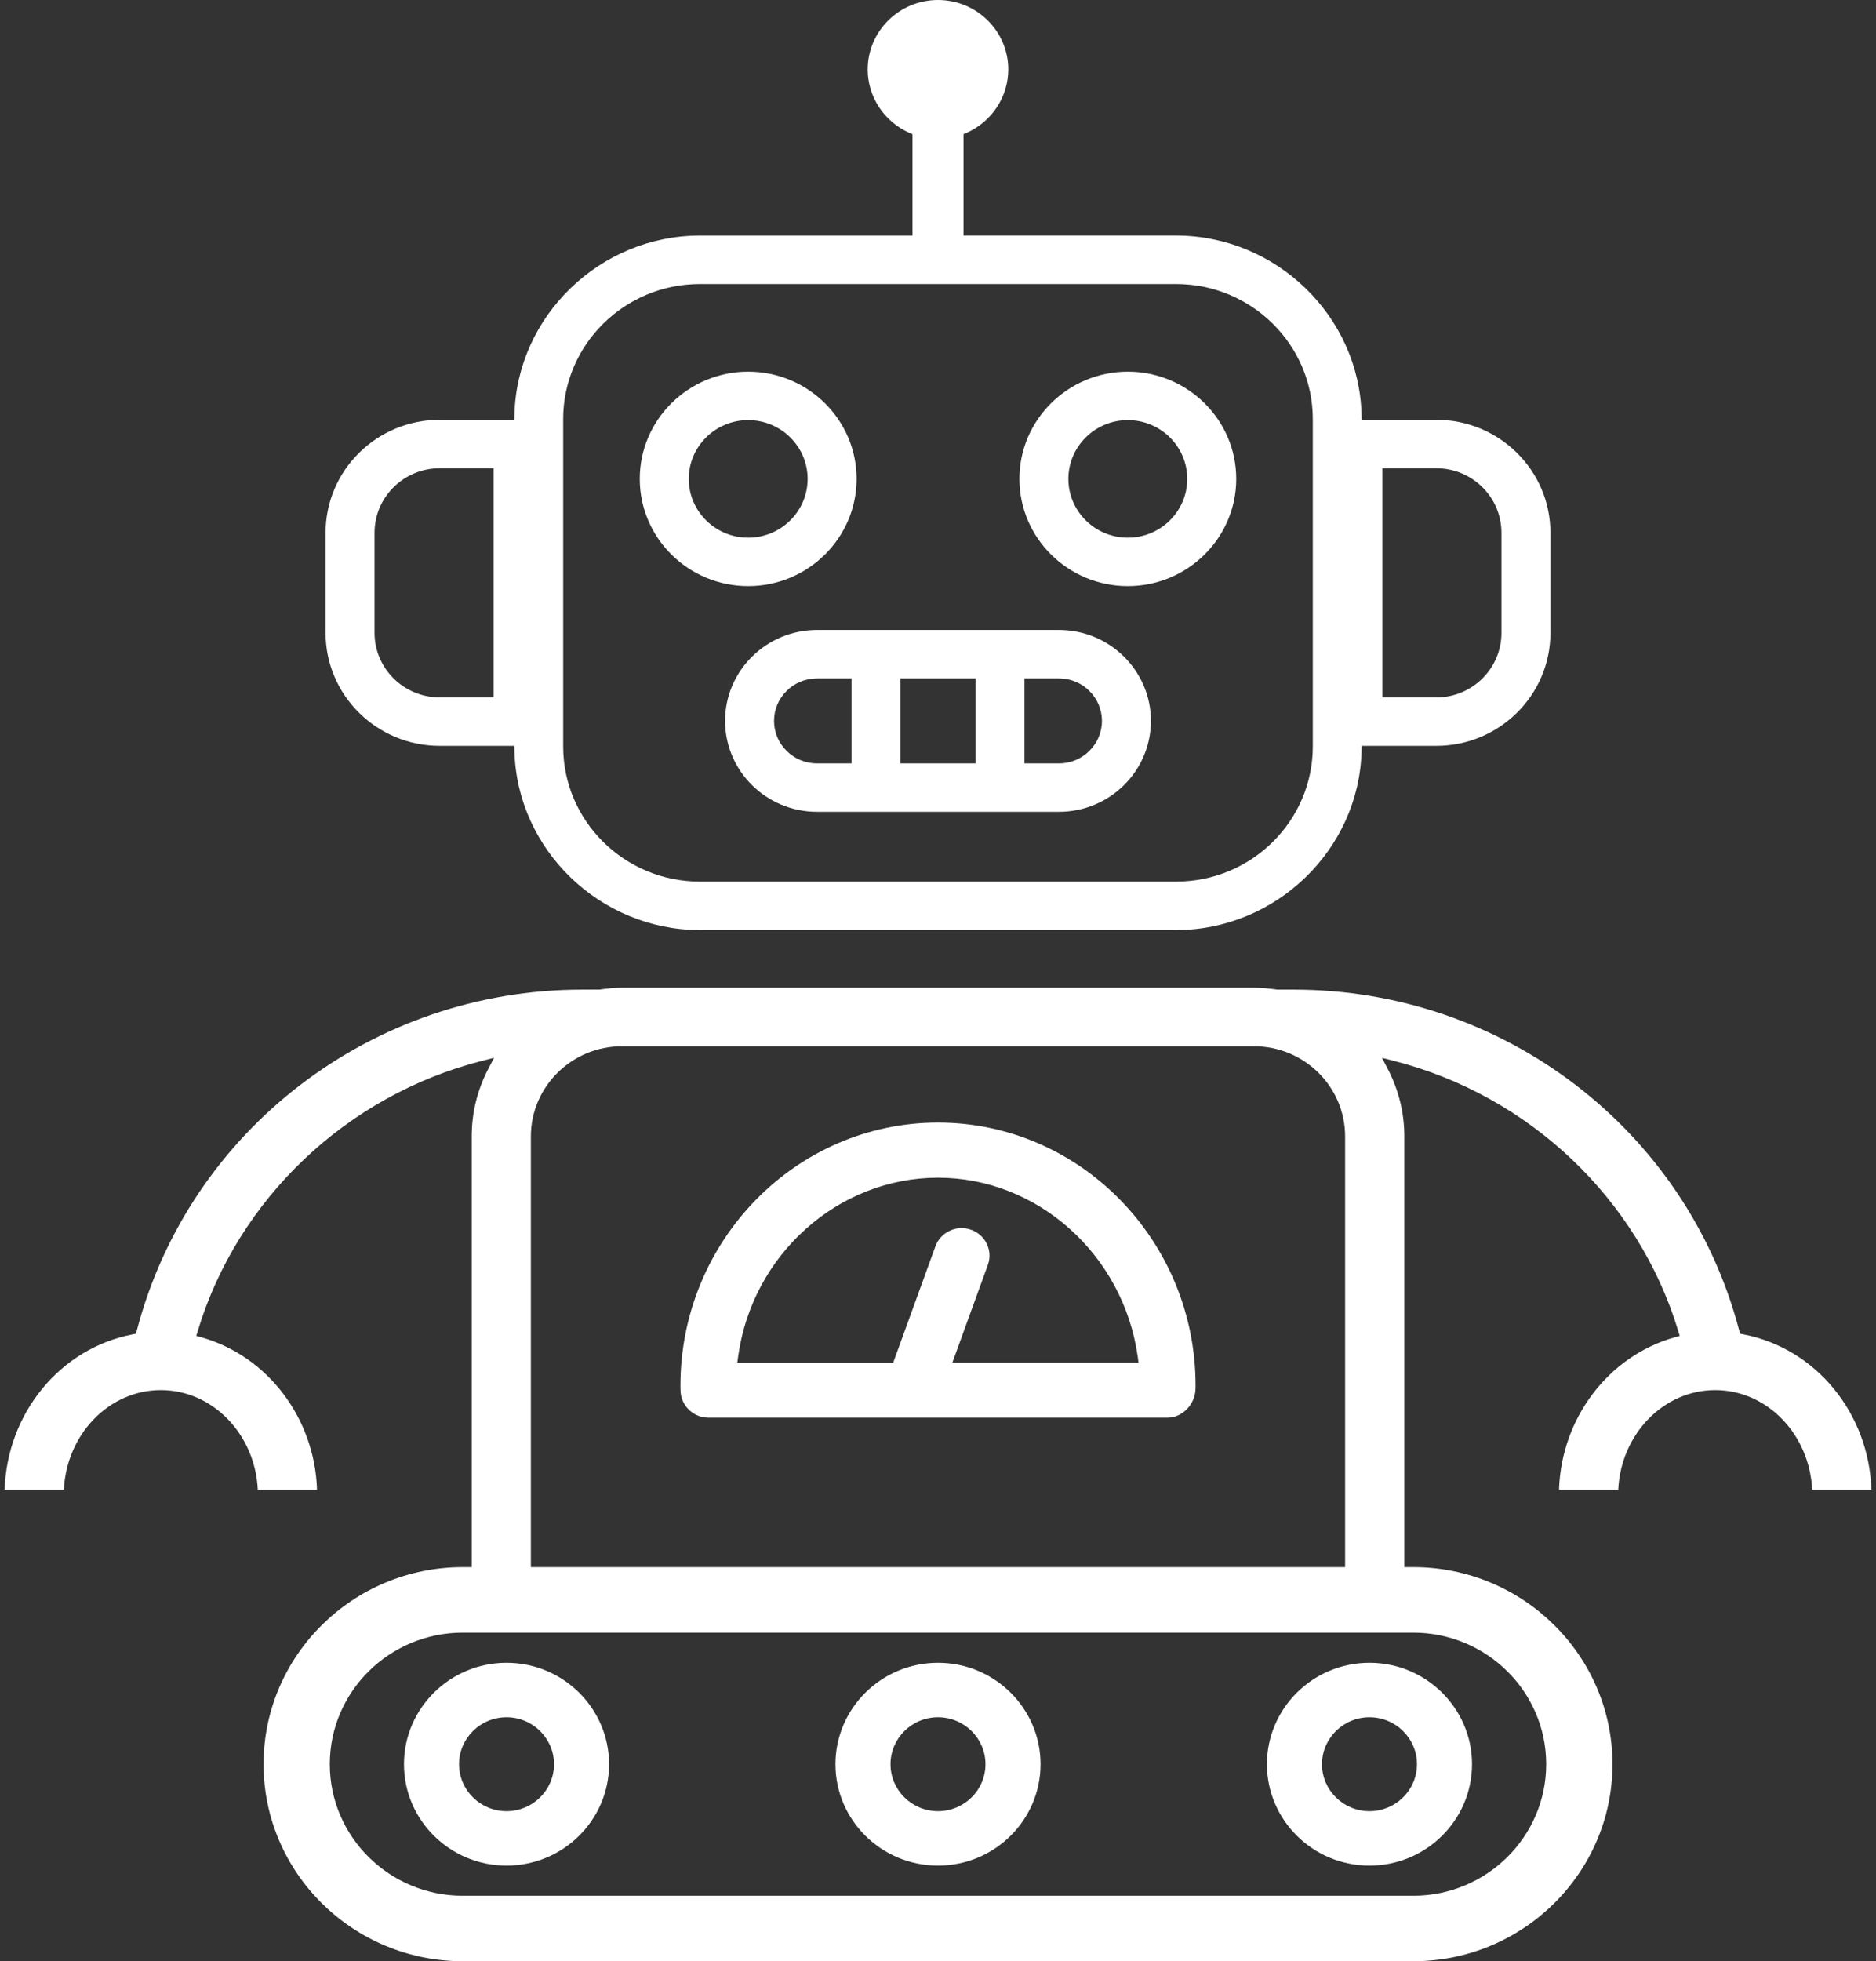 <svg width="89" height="93" viewBox="0 0 89 93" fill="none" xmlns="http://www.w3.org/2000/svg">
<rect x="0" y="0" width="89" height="93" fill="#333333" stroke="none"/>
<path fill-rule="evenodd" clip-rule="evenodd" d="M40.639 22.708C40.639 25.512 38.331 27.792 35.495 27.792C32.658 27.792 30.351 25.512 30.351 22.708C30.351 19.905 32.659 17.624 35.495 17.624C38.331 17.624 40.639 19.905 40.639 22.708ZM38.315 22.708C38.315 21.172 37.05 19.921 35.495 19.921C33.94 19.921 32.675 21.172 32.675 22.708C32.675 24.245 33.94 25.495 35.495 25.495C37.05 25.495 38.315 24.245 38.315 22.708Z" fill="white"/>
<path fill-rule="evenodd" clip-rule="evenodd" d="M58.649 22.708C58.649 25.512 56.341 27.792 53.505 27.792C50.669 27.792 48.362 25.512 48.362 22.708C48.362 19.905 50.669 17.624 53.505 17.624C56.341 17.624 58.649 19.905 58.649 22.708ZM56.325 22.708C56.325 21.172 55.06 19.921 53.505 19.921C51.95 19.921 50.685 21.172 50.685 22.708C50.685 24.245 51.95 25.495 53.505 25.495C55.06 25.495 56.325 24.245 56.325 22.708Z" fill="white"/>
<path fill-rule="evenodd" clip-rule="evenodd" d="M38.761 29.871H50.239C52.644 29.871 54.601 31.806 54.601 34.183C54.601 36.561 52.644 38.495 50.239 38.495H38.761C36.356 38.495 34.399 36.561 34.399 34.183C34.399 31.806 36.356 29.871 38.761 29.871ZM38.761 36.199H40.399V32.169H38.761C37.637 32.169 36.722 33.072 36.722 34.184C36.722 35.295 37.637 36.199 38.761 36.199ZM46.278 36.199H42.722V32.169H46.278V36.199ZM48.601 36.199H50.239C51.364 36.199 52.277 35.294 52.277 34.184C52.277 33.073 51.362 32.169 50.239 32.169H48.601V36.199Z" fill="white"/>
<path fill-rule="evenodd" clip-rule="evenodd" d="M24.4 35.367H20.86C17.874 35.367 15.446 32.965 15.446 30.014V25.26C15.446 22.307 17.874 19.906 20.86 19.906H24.4L24.406 19.653C24.527 14.976 28.474 11.171 33.202 11.171H43.288V6.365L43.134 6.296C41.938 5.763 41.165 4.585 41.165 3.296C41.165 1.479 42.661 -6.10352e-05 44.5 -6.10352e-05C46.339 -6.10352e-05 47.834 1.479 47.834 3.294C47.834 4.583 47.062 5.761 45.867 6.294L45.712 6.363V11.17H55.798C60.526 11.17 64.472 14.975 64.594 19.652L64.6 19.905H68.139C71.126 19.905 73.554 22.306 73.554 25.259V30.013C73.554 32.965 71.126 35.367 68.139 35.367H64.6L64.594 35.62C64.472 40.297 60.526 44.101 55.798 44.101H33.202C28.474 44.101 24.527 40.297 24.406 35.62L24.4 35.367ZM68.139 22.203H65.584V33.071H68.139C69.844 33.071 71.231 31.699 71.231 30.014V25.26C71.231 23.574 69.844 22.203 68.139 22.203ZM26.717 19.877C26.717 16.343 29.626 13.468 33.201 13.468H55.797C59.372 13.468 62.281 16.343 62.281 19.877V35.396C62.281 38.929 59.372 41.804 55.797 41.804H33.202C29.627 41.804 26.718 38.929 26.718 35.396V19.877H26.717ZM20.86 22.203C19.157 22.203 17.769 23.574 17.769 25.26V30.013C17.769 31.698 19.157 33.069 20.86 33.069H23.415V22.203H20.86Z" fill="white"/>
<path fill-rule="evenodd" clip-rule="evenodd" d="M82.713 63.274L82.55 63.243L82.509 63.084C80.014 53.571 71.326 46.926 61.381 46.926H60.598C60.157 46.864 59.817 46.836 59.489 46.836H29.512C29.185 46.836 28.845 46.864 28.442 46.923L27.613 46.926C17.669 46.926 8.983 53.571 6.492 63.085L6.45 63.244L6.288 63.275C2.851 63.936 0.335 67.011 0.22 70.639H3.03C3.156 68.012 5.171 65.916 7.63 65.916C10.088 65.916 12.106 68.012 12.23 70.639H15.04C14.931 67.258 12.712 64.311 9.567 63.417L9.311 63.345L9.388 63.093C11.284 56.843 16.449 51.943 22.87 50.303L23.437 50.159L23.17 50.673C22.645 51.681 22.379 52.762 22.379 53.885V74.311H21.956C16.744 74.311 12.504 78.502 12.504 83.654C12.504 88.806 16.745 92.998 21.956 92.998H67.046C72.258 92.998 76.498 88.806 76.498 83.654C76.498 78.502 72.257 74.311 67.046 74.311H66.623V53.886C66.623 52.763 66.357 51.684 65.832 50.676L65.565 50.161L66.132 50.306C72.551 51.946 77.715 56.847 79.612 63.094L79.689 63.346L79.433 63.418C76.29 64.312 74.071 67.259 73.962 70.639H76.772C76.897 68.012 78.913 65.916 81.372 65.916C83.832 65.916 85.847 68.012 85.972 70.639H88.782C88.666 67.01 86.15 63.935 82.713 63.274ZM25.185 53.886C25.185 51.529 27.125 49.611 29.511 49.611H59.488C61.874 49.611 63.814 51.529 63.814 53.886V74.312H25.185V53.886ZM73.354 83.655C73.354 80.215 70.524 77.417 67.045 77.417H21.955C18.476 77.417 15.646 80.215 15.646 83.655C15.646 87.095 18.476 89.893 21.955 89.893H67.045C70.524 89.893 73.354 87.095 73.354 83.655Z" fill="white"/>
<path fill-rule="evenodd" clip-rule="evenodd" d="M28.895 83.655C28.895 86.307 26.712 88.464 24.03 88.464C21.348 88.464 19.165 86.308 19.165 83.655C19.165 81.004 21.348 78.846 24.03 78.846C26.712 78.846 28.895 81.004 28.895 83.655ZM26.283 83.656C26.283 82.428 25.272 81.429 24.03 81.429C22.787 81.429 21.778 82.428 21.778 83.656C21.778 84.884 22.787 85.882 24.03 85.882C25.273 85.882 26.283 84.884 26.283 83.656Z" fill="white"/>
<path fill-rule="evenodd" clip-rule="evenodd" d="M69.835 83.655C69.835 86.307 67.652 88.464 64.97 88.464C62.288 88.464 60.106 86.308 60.105 83.655C60.105 81.004 62.288 78.846 64.97 78.846C67.652 78.846 69.835 81.004 69.835 83.655ZM67.223 83.656C67.223 82.428 66.212 81.429 64.97 81.429C63.728 81.429 62.718 82.428 62.717 83.656C62.717 84.884 63.728 85.882 64.97 85.882C66.213 85.882 67.223 84.884 67.223 83.656Z" fill="white"/>
<path fill-rule="evenodd" clip-rule="evenodd" d="M49.365 83.655C49.365 86.307 47.182 88.464 44.5 88.464C41.817 88.464 39.635 86.308 39.635 83.655C39.635 81.004 41.817 78.846 44.5 78.846C47.182 78.846 49.365 81.004 49.365 83.655ZM46.752 83.656C46.752 82.427 45.742 81.429 44.5 81.429C43.258 81.429 42.247 82.427 42.247 83.656C42.247 84.884 43.257 85.882 44.5 85.882C45.743 85.882 46.752 84.884 46.752 83.656Z" fill="white"/>
<path fill-rule="evenodd" clip-rule="evenodd" d="M32.28 65.71C32.28 58.83 37.762 53.231 44.5 53.231C51.238 53.231 56.72 58.83 56.72 65.706L56.717 65.871C56.692 66.604 56.085 67.224 55.392 67.224H33.607C32.888 67.224 32.295 66.646 32.285 65.934L32.28 65.71ZM45.183 64.61H54.012L53.973 64.315C53.288 59.486 49.216 55.845 44.501 55.845C39.762 55.845 35.686 59.487 35.02 64.316L34.98 64.611H42.376L44.377 59.1C44.496 58.773 44.737 58.51 45.056 58.361C45.373 58.21 45.733 58.194 46.068 58.313C46.4 58.43 46.667 58.669 46.817 58.985C46.967 59.3 46.984 59.655 46.864 59.983L45.183 64.61Z" fill="white"/>
</svg>
